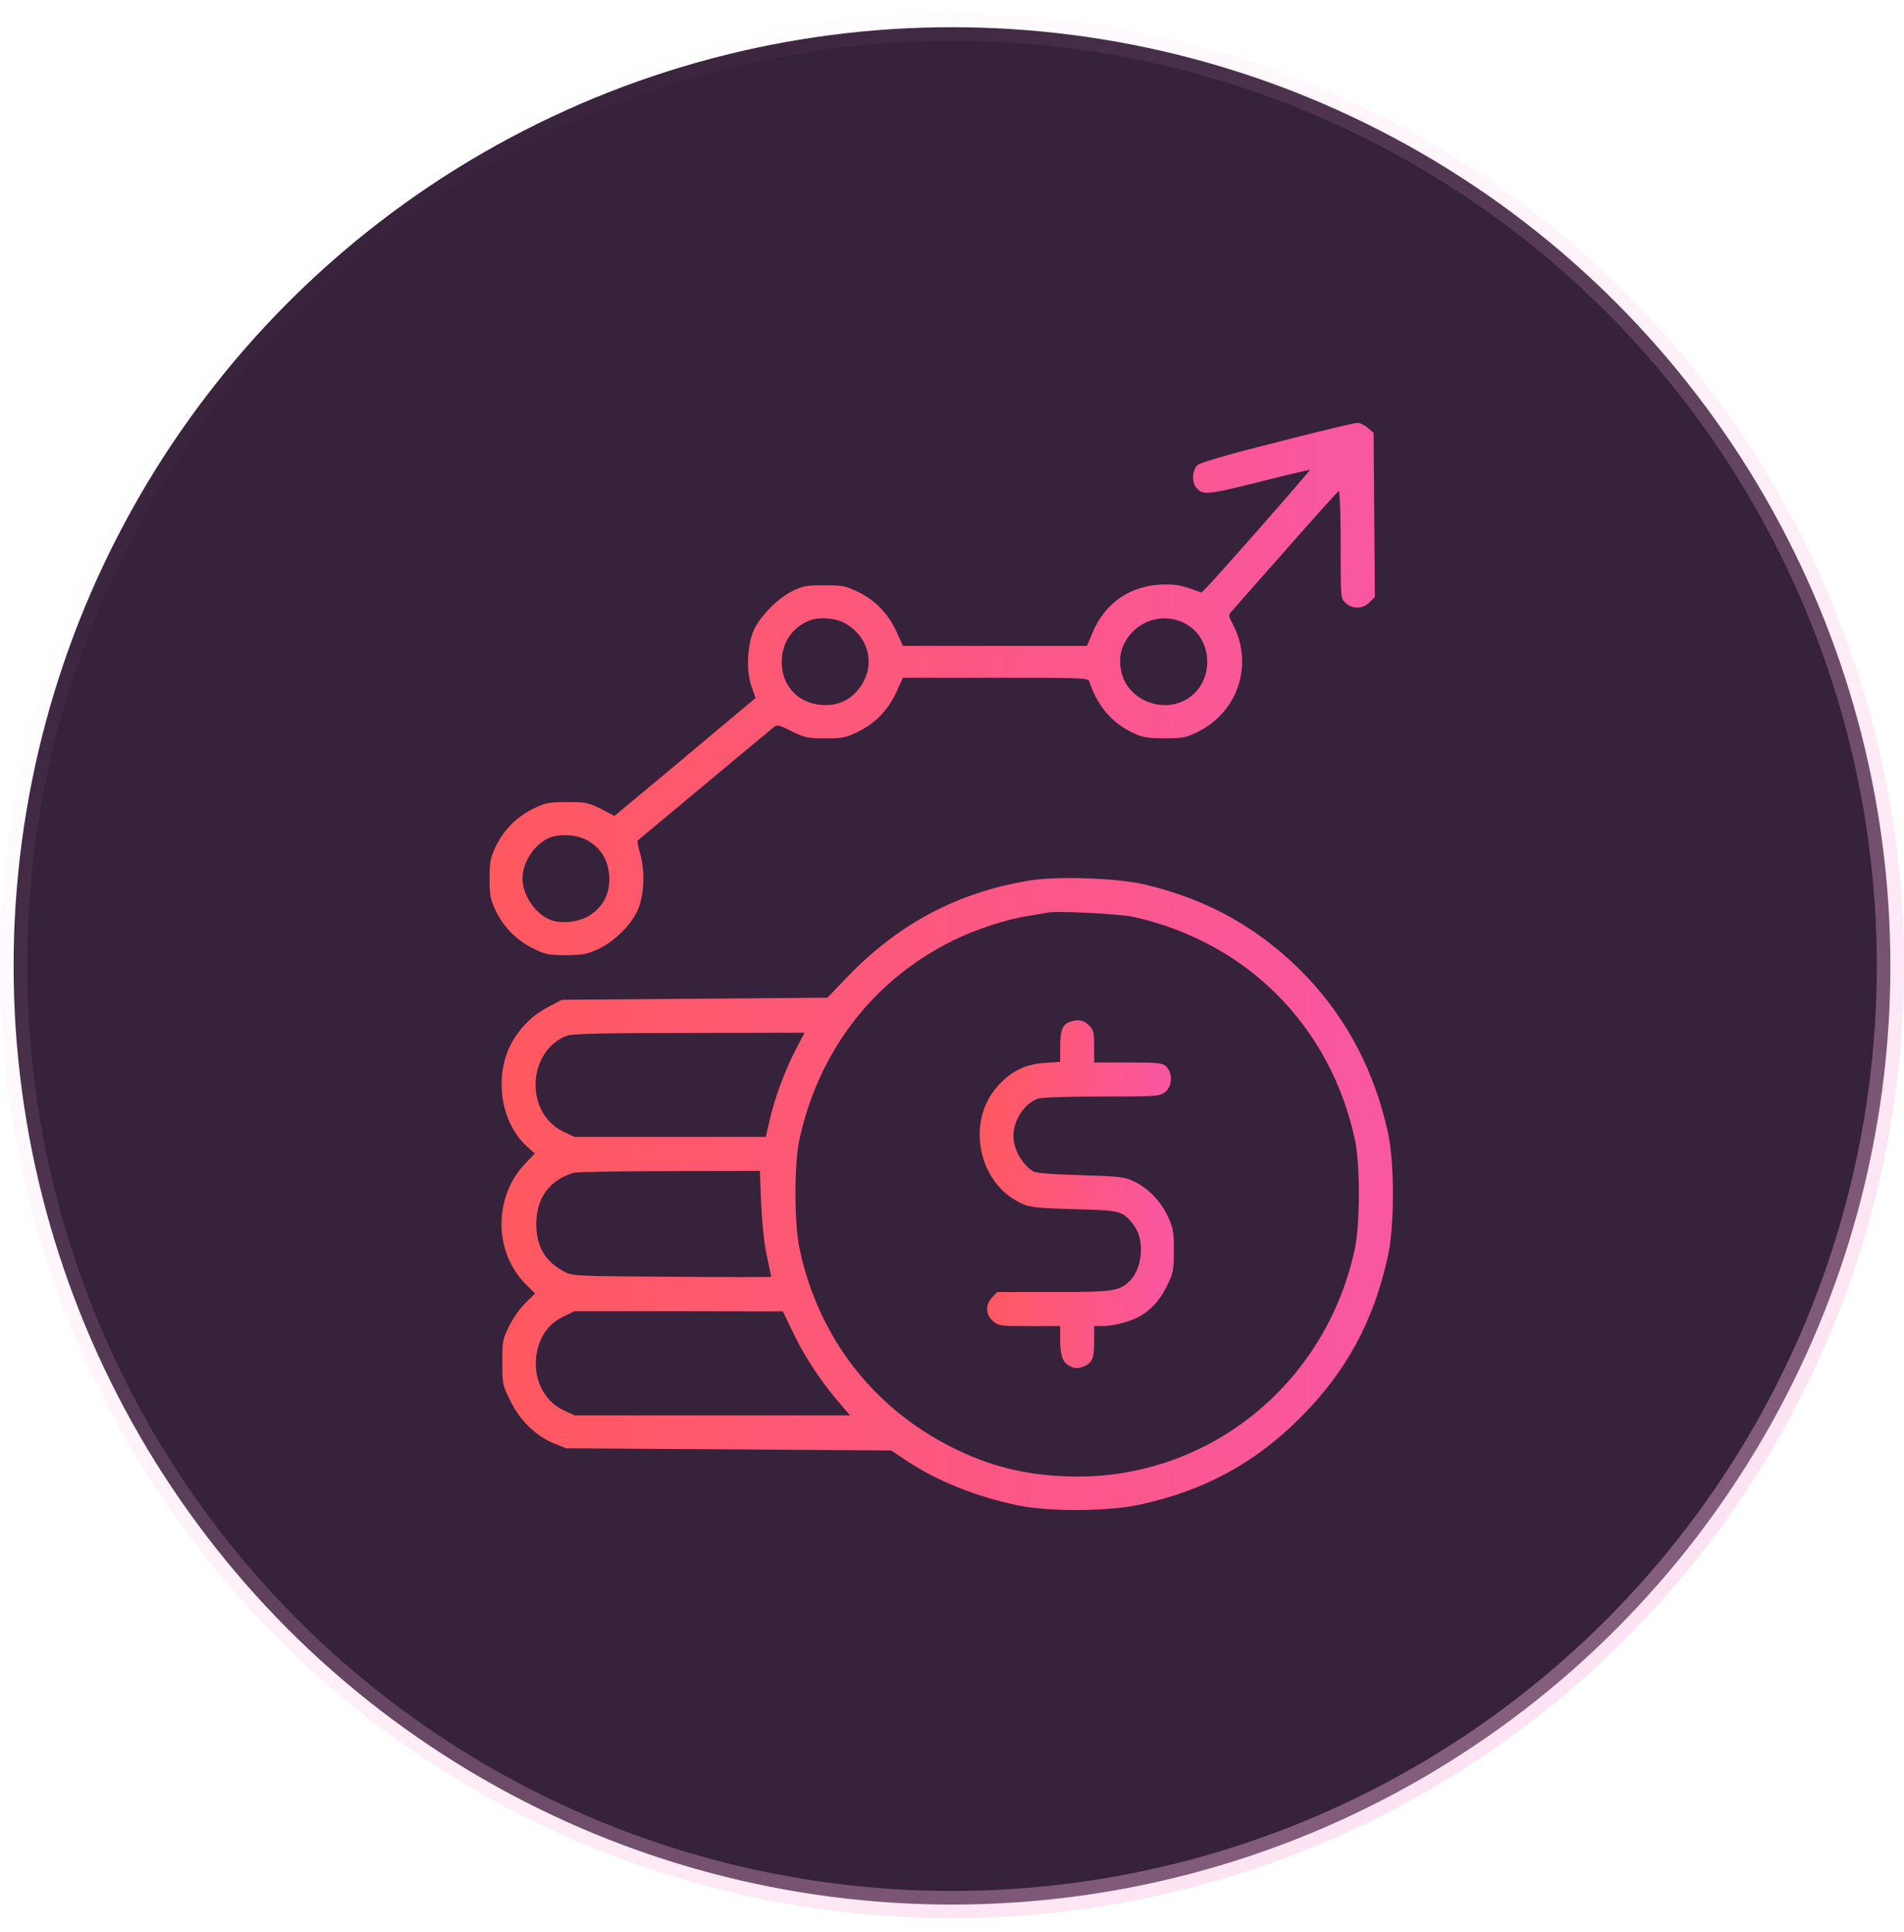 <svg width="70" height="71" fill="none" xmlns="http://www.w3.org/2000/svg"><circle cx="35" cy="35.5" r="34.5" fill="#37223B" stroke="url(#paint0_linear_296_1077)"/><g clip-path="url(#clip0_296_1077)"><path d="M46.945 16.254c-1.898.476-2.82.75-2.93.851-.18.172-.203.618-.038.813.242.289.398.273 2.304-.203 1.024-.258 1.867-.453 1.875-.445.032.023-3.414 3.937-3.773 4.296l-.211.211-.469-.164c-.36-.117-.601-.148-1.055-.125-1.117.063-2.015.688-2.46 1.719l-.227.531h-6.766l-.226-.5c-.305-.672-.774-1.164-1.407-1.476-.468-.227-.578-.25-1.257-.25-.649 0-.797.023-1.18.218-.531.258-1.188.93-1.414 1.438-.242.547-.281 1.492-.086 2.055l.156.43-2.148 1.796a342.88 342.88 0 01-2.594 2.164l-.445.375-.5-.258c-.461-.226-.563-.25-1.242-.25-.68 0-.79.024-1.258.25a2.963 2.963 0 00-1.383 1.415c-.18.382-.211.546-.211 1.148 0 .602.031.766.21 1.148.29.618.767 1.11 1.384 1.414.46.227.578.25 1.218.25.61 0 .766-.03 1.188-.226.578-.266 1.203-.883 1.445-1.43.235-.531.274-1.383.102-2.023-.078-.281-.125-.516-.11-.531.016-.008 1.102-.915 2.415-2.008 1.304-1.094 2.46-2.047 2.554-2.125.172-.14.188-.14.703.117.477.234.594.258 1.235.258.64 0 .758-.024 1.218-.25.633-.313 1.102-.805 1.407-1.477l.226-.5h3.399c3.172 0 3.406.008 3.453.133.297.89.812 1.508 1.57 1.875.39.188.54.21 1.188.219.664 0 .789-.024 1.21-.227 1.493-.734 2.07-2.453 1.329-3.93-.188-.359-.188-.375-.047-.53.078-.087.976-1.11 2-2.266 1.023-1.165 1.89-2.125 1.922-2.133.039-.016.07.867.07 1.953 0 1.976 0 1.992.18 2.156.25.235.633.227.883-.023l.195-.196-.024-3.015-.023-3.016-.219-.187c-.117-.102-.297-.188-.39-.18-.094 0-1.422.32-2.946.71zm-15.937 6.625c.805.406 1.14 1.305.789 2.07-.313.672-.875 1.016-1.586.961-.867-.062-1.469-.703-1.469-1.57 0-.711.375-1.274 1.016-1.531.328-.133.922-.102 1.25.07zm12.469-.008c1.21.547 1.21 2.36 0 2.906-.868.399-1.985-.101-2.227-1-.156-.562-.047-1.054.328-1.484a1.626 1.626 0 011.899-.422zm-21.914 8c.515.274.796.727.835 1.328.032.602-.187 1.078-.671 1.414-.375.266-1 .352-1.446.211-.57-.195-1.07-.906-1.07-1.531 0-.594.43-1.258.969-1.492.39-.164.984-.133 1.383.07z" fill="url(#paint1_linear_296_1077)"/><path d="M37.843 32.363c-2.656.438-4.82 1.594-6.718 3.57l-.703.735-4.883.039-4.883.039-.43.227c-.546.289-.828.523-1.187 1-.93 1.226-.75 3.21.367 4.195l.258.227-.352.367c-1.187 1.242-1.164 3.304.063 4.484l.297.297-.352.344c-.195.187-.46.57-.602.851-.234.469-.25.563-.25 1.328 0 .797.008.852.297 1.422.352.727.946 1.297 1.602 1.563l.445.18 5.977.038 5.976.04.57.382c1.126.742 2.5 1.297 4.032 1.625 1.148.25 3.336.242 4.5-.008 2.383-.507 4.258-1.523 5.938-3.203 1.687-1.687 2.695-3.539 3.218-5.921.25-1.11.25-3.47 0-4.579-.492-2.226-1.492-4.132-2.969-5.695-1.656-1.734-3.578-2.836-5.953-3.398-1.015-.242-3.234-.32-4.258-.149zm3.829 1.336c4.172.93 7.234 4.008 8.14 8.18.196.922.196 3.125-.008 4.047-1.093 5.047-5.523 8.531-10.593 8.336-1.586-.063-2.82-.375-4.172-1.047-2.938-1.461-4.946-4.055-5.64-7.305-.204-.922-.204-3.133-.009-4.031.72-3.274 2.72-5.867 5.664-7.32.805-.399 1.938-.766 2.75-.899.32-.047.641-.101.704-.117.296-.078 2.664.047 3.164.156zM29.28 38.527c-.414.79-.805 1.844-.976 2.61l-.149.648h-7.03l-.399-.187c-1.453-.672-1.351-2.993.141-3.54.188-.062 1.438-.093 4.484-.093l4.227-.008-.297.57zm-1.297 5.696c.031.718.11 1.492.211 1.937.086.406.156.75.156.766 0 .015-1.64.015-3.648 0-3.578-.024-3.664-.024-3.969-.196-.695-.375-1.016-.914-1.016-1.742 0-.953.477-1.61 1.368-1.883.11-.03 1.695-.062 3.523-.062l3.328-.008.047 1.188zm1.164 4.734c.43.898.969 1.719 1.625 2.5l.477.563H21.125l-.407-.188c-.757-.36-1.163-1.242-.976-2.148.125-.602.43-1.016.945-1.282l.43-.21h3.828l3.836.007.367.758z" fill="url(#paint2_linear_296_1077)"/><path d="M39.312 37.566c-.257.102-.335.32-.335.922v.54l-.563.038c-.727.047-1.242.305-1.734.852-1.18 1.312-.72 3.586.875 4.312.32.149.562.172 1.93.211 1.742.047 1.788.055 2.202.594.415.547.32 1.617-.187 2.078-.375.344-.625.375-2.781.375h-2.063l-.18.196c-.257.273-.242.632.032.875.203.171.273.18 1.343.18h1.126v.507c0 .602.101.86.398.984.18.07.281.07.46-.007.329-.133.392-.29.392-.93v-.555h.343c.188 0 .57-.07.844-.156.672-.203 1.148-.625 1.484-1.313.242-.484.258-.578.258-1.304 0-.696-.023-.836-.226-1.266-.258-.562-.743-1.054-1.282-1.297-.32-.148-.562-.172-1.93-.21-.96-.024-1.624-.079-1.718-.133-.422-.243-.742-.82-.742-1.329.008-.562.398-1.164.883-1.343.14-.055 1.03-.086 2.351-.086 2.04 0 2.14-.008 2.344-.164.258-.203.289-.688.047-.93-.14-.14-.258-.156-1.407-.156h-1.25v-.586c0-.524-.023-.617-.195-.781-.195-.204-.422-.235-.719-.118z" fill="url(#paint3_linear_296_1077)"/></g><defs><linearGradient id="paint0_linear_296_1077" x1="59" y1="60.5" x2="14" y2="7" gradientUnits="userSpaceOnUse"><stop stop-color="#FAB9E0" stop-opacity=".4"/><stop offset="1" stop-color="#FAB9E0" stop-opacity="0"/></linearGradient><linearGradient id="paint1_linear_296_1077" x1="18" y1="27.574" x2="50.547" y2="27.574" gradientUnits="userSpaceOnUse"><stop stop-color="#FF585F"/><stop offset="1" stop-color="#F957A2"/></linearGradient><linearGradient id="paint2_linear_296_1077" x1="18.438" y1="46.557" x2="51.211" y2="46.557" gradientUnits="userSpaceOnUse"><stop stop-color="#FF585F"/><stop offset="1" stop-color="#F957A2"/></linearGradient><linearGradient id="paint3_linear_296_1077" x1="36.018" y1="45.36" x2="43.156" y2="45.36" gradientUnits="userSpaceOnUse"><stop stop-color="#FF585F"/><stop offset="1" stop-color="#F957A2"/></linearGradient><clipPath id="clip0_296_1077"><path fill="#fff" transform="translate(15 15.5)" d="M0 0h40v40H0z"/></clipPath></defs></svg>